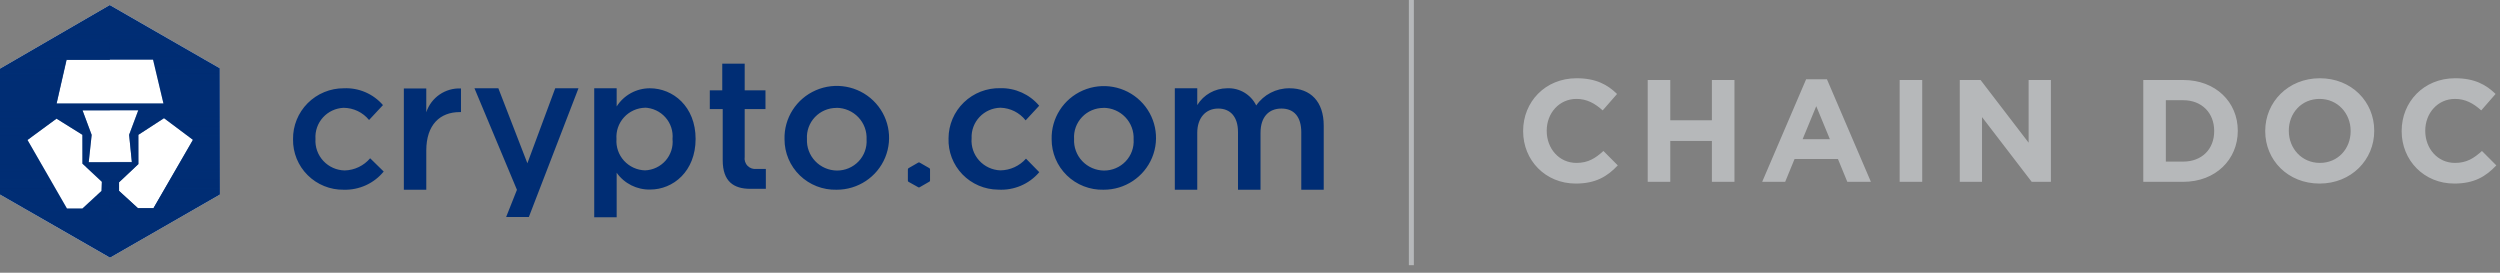 <svg xmlns="http://www.w3.org/2000/svg" width="275" height="30" viewBox="0 0 275 30">
    <rect x="0" y="0" width="275" height="30" fill="#808080" stroke="none"/>
    <defs>
        <linearGradient id="2dosqu5e6a" x1="50.333%" x2="50.333%" y1="89.297%" y2="10.559%">
            <stop offset="0%" stop-color="#002D74"/>
            <stop offset="100%" stop-color="#002D74" stop-opacity="0"/>
        </linearGradient>
        <linearGradient id="55fr8lukqb" x1="50.083%" x2="50.083%" y1="89.189%" y2="10.45%">
            <stop offset="0%" stop-color="#002D74" stop-opacity="0"/>
            <stop offset="100%" stop-color="#002D74"/>
        </linearGradient>
    </defs>
    <g fill="none" fill-rule="evenodd">
        <path fill="#002D74" fill-rule="nonzero" d="M37.805 20.87c-1.487.02-2.918-.56-3.967-1.606-1.05-1.045-1.628-2.468-1.604-3.944-.021-1.484.559-2.914 1.61-3.97 1.052-1.054 2.486-1.646 3.981-1.64 1.644-.072 3.23.61 4.301 1.85l-1.53 1.64c-.682-.839-1.706-1.33-2.791-1.34-.873.033-1.695.415-2.279 1.06-.584.644-.881 1.495-.824 2.36-.058.89.254 1.765.863 2.42.61.656 1.463 1.035 2.36 1.05 1.08-.031 2.096-.519 2.791-1.34l1.491 1.46c-1.073 1.311-2.7 2.05-4.402 2zM46.891 20.87h-2.468V9.73h2.468v2.62c.533-1.627 2.096-2.7 3.818-2.62v2.6h-.141c-2.166 0-3.677 1.39-3.677 4.23v4.31zM63.633 9.71L58.173 23.87 55.675 23.87 56.864 20.88 52.19 9.71 54.819 9.71 58.012 17.96 61.074 9.71zM71.52 20.85c-1.463.033-2.846-.66-3.687-1.85v4.9h-2.468V9.71h2.468v2c.79-1.244 2.166-2 3.647-2 2.548 0 5.036 2 5.036 5.57 0 3.57-2.467 5.57-4.996 5.57zm-.564-9c-.883.022-1.72.403-2.313 1.052-.594.65-.893 1.513-.83 2.388-.063.876.236 1.74.83 2.391.593.651 1.429 1.034 2.313 1.059.871-.034 1.69-.424 2.262-1.077.572-.653.847-1.512.76-2.373.081-.867-.202-1.728-.781-2.38-.58-.654-1.405-1.04-2.281-1.07l.04.01zM81.916 12v5.25c-.058.364.061.733.321.996.26.262.631.386.998.334h1.008v2.19H82.52c-1.803 0-3.022-.8-3.022-3.14V12h-1.42V9.94h1.37V7h2.468v2.94h2.286V12h-2.286zM92.02 20.87c-1.507.038-2.964-.53-4.042-1.576-1.078-1.045-1.684-2.478-1.68-3.974-.066-2.326 1.296-4.458 3.443-5.391 2.147-.933 4.65-.479 6.326 1.147 1.676 1.626 2.191 4.099 1.302 6.251-.89 2.153-3.006 3.554-5.35 3.543zm0-9c-.899-.004-1.759.36-2.375 1.009-.617.648-.935 1.521-.88 2.411-.043.898.283 1.776.904 2.43.622.655 1.485 1.03 2.39 1.04.902.007 1.766-.358 2.386-1.009.619-.65.937-1.528.878-2.421.044-.9-.283-1.779-.907-2.434-.624-.655-1.49-1.029-2.397-1.036v.01zM121.393 20.87c-1.505.038-2.962-.53-4.038-1.576s-1.68-2.48-1.674-3.974c-.061-2.32 1.301-4.447 3.445-5.375 2.144-.928 4.64-.472 6.311 1.152 1.672 1.624 2.184 4.092 1.295 6.24-.889 2.147-3 3.544-5.34 3.533zm0-9c-.897-.005-1.756.361-2.371 1.01-.615.648-.931 1.521-.873 2.41-.046.897.278 1.775.897 2.43.62.655 1.482 1.03 2.387 1.04.902.007 1.766-.358 2.385-1.009.62-.65.938-1.528.879-2.421.044-.9-.284-1.779-.907-2.434-.624-.655-1.49-1.029-2.397-1.036v.01zM141.832 9.71c2.347 0 3.777 1.48 3.777 4.1v7.06h-2.468v-6.32c0-1.7-.796-2.61-2.186-2.61s-2.297.93-2.297 2.66v6.27h-2.478v-6.34c0-1.66-.816-2.59-2.175-2.59-1.36 0-2.307 1-2.307 2.68v6.25h-2.468V9.71h2.468v1.85c.696-1.141 1.94-1.842 3.284-1.85 1.352-.063 2.612.68 3.203 1.89.824-1.192 2.19-1.9 3.647-1.89zM102.304 18.63v1.23c.005.05-.024.099-.07.12l-1.078.62c-.042.03-.1.03-.141 0l-1.078-.6c-.043-.025-.07-.07-.07-.12v-1.25c.002-.052.028-.1.07-.13l1.078-.62c.044-.02.096-.02.14 0l1.079.62c.044.028.071.077.07.13zM109.799 20.86c-1.486-.01-2.904-.616-3.933-1.68-1.028-1.064-1.579-2.496-1.527-3.97.005-1.486.612-2.907 1.685-3.944 1.072-1.037 2.52-1.6 4.016-1.566 1.645-.034 3.217.676 4.271 1.93l-1.49 1.61c-.67-.85-1.685-1.36-2.77-1.39-.874.018-1.702.385-2.3 1.017-.597.632-.912 1.477-.874 2.343-.072.89.225 1.769.822 2.436.598.666 1.443 1.061 2.341 1.094 1.082-.013 2.108-.482 2.82-1.29l1.461 1.49c-1.117 1.314-2.794 2.025-4.522 1.92z"/>
        <g fill-rule="nonzero">
            <path fill="#FFF" d="M12.088 0L0 7v13.84l12.088 6.94 12.088-6.94V6.95L12.088 0zm0 0L0 7v13.84l12.088 6.94 12.088-6.94V6.95L12.088 0z" transform="translate(0 .56)"/>
            <path fill="#002D74" d="M12.088 0L0 7v13.84l12.088 6.94 12.088-6.94V6.95L12.088 0zM7.303 6h9.53l1.148 4.82H6.225L7.303 6zm3.858 14.44l-2.095 1.93H7.364l-4.342-7.53 3.193-2.35 2.85 1.78v3.17l2.136 2-.04 1zm-1.4-3.16l.322-3-1.007-2.7h6.135l-1.008 2.7.302 3H9.761zm7.122 5.06H15.17l-2.075-1.9v-.95l2.126-2v-3.22l2.82-1.83 3.183 2.38-4.341 7.52z" transform="translate(0 .56)"/>
            <path fill="url(#2dosqu5e6a)" d="M12.088 0v6h4.744l1.149 4.82h-5.893v.73h3.123l-1.008 2.7.302 3h-2.417v10.5l12.088-6.94V6.95L12.088 0zm4.795 22.34H15.17l-2.075-1.9v-.95l2.126-2v-3.22l2.82-1.83 3.183 2.38-4.341 7.52z" style="mix-blend-mode:multiply" transform="translate(0 .56)"/>
            <path fill="url(#55fr8lukqb)" d="M9.761 17.28l.322-3-1.007-2.7h3.012v-.73H6.225l1.108-4.82h4.755v-6L0 7.03v13.81l12.088 6.94v-10.5H9.76zm1.4 3.16l-2.095 1.93H7.364l-4.342-7.53 3.193-2.35 2.85 1.78v3.17l2.136 2-.04 1z" style="mix-blend-mode:multiply" transform="translate(0 .56)"/>
        </g>
        <path stroke="#B6B8BA" stroke-width=".55" d="M155.249 0L155.249 29.17"/>
        <path fill="#B6B8BA" fill-rule="nonzero" d="M173.33 20.192c2.176 0 3.466-.768 4.626-2l-1.58-1.584c-.886.8-1.675 1.312-2.965 1.312-1.934 0-3.272-1.6-3.272-3.52v-.032c0-1.92 1.37-3.488 3.272-3.488 1.128 0 2.015.48 2.885 1.264l1.58-1.808c-1.048-1.024-2.321-1.728-4.449-1.728-3.465 0-5.882 2.608-5.882 5.792v.032c0 3.216 2.465 5.76 5.786 5.76zm10.4-.192v-4.496h4.578V20h2.482V8.8h-2.482v4.432h-4.578V8.8h-2.482V20h2.482zm12.64 0l1.032-2.512h4.77L203.204 20h2.595l-4.835-11.28h-2.29L193.84 20h2.53zm4.916-4.688h-2.998l1.499-3.632 1.499 3.632zM211.444 20V8.8h-2.482V20h2.482zm6.58 0v-7.12l5.463 7.12h2.112V8.8h-2.45v6.896L217.862 8.8h-2.288V20h2.45zm22.137 0c3.545 0 5.995-2.448 5.995-5.6v-.032c0-3.152-2.45-5.568-5.995-5.568h-4.4V20h4.4zm0-2.224h-1.918v-6.752h1.918c2.03 0 3.4 1.392 3.4 3.376v.032c0 1.984-1.37 3.344-3.4 3.344zm14.993 2.416c3.481 0 6.011-2.608 6.011-5.792v-.032c0-3.184-2.498-5.76-5.98-5.76-3.48 0-6.01 2.608-6.01 5.792v.032c0 3.184 2.497 5.76 5.979 5.76zm.032-2.272c-1.999 0-3.417-1.6-3.417-3.52v-.032c0-1.92 1.386-3.488 3.385-3.488 1.998 0 3.417 1.6 3.417 3.52v.032c0 1.92-1.387 3.488-3.385 3.488zm14.783 2.272c2.176 0 3.466-.768 4.626-2l-1.58-1.584c-.886.8-1.676 1.312-2.965 1.312-1.934 0-3.272-1.6-3.272-3.52v-.032c0-1.92 1.37-3.488 3.272-3.488 1.128 0 2.015.48 2.885 1.264l1.58-1.808c-1.048-1.024-2.321-1.728-4.449-1.728-3.465 0-5.883 2.608-5.883 5.792v.032c0 3.216 2.466 5.76 5.786 5.76z"/>
    </g>
</svg>
